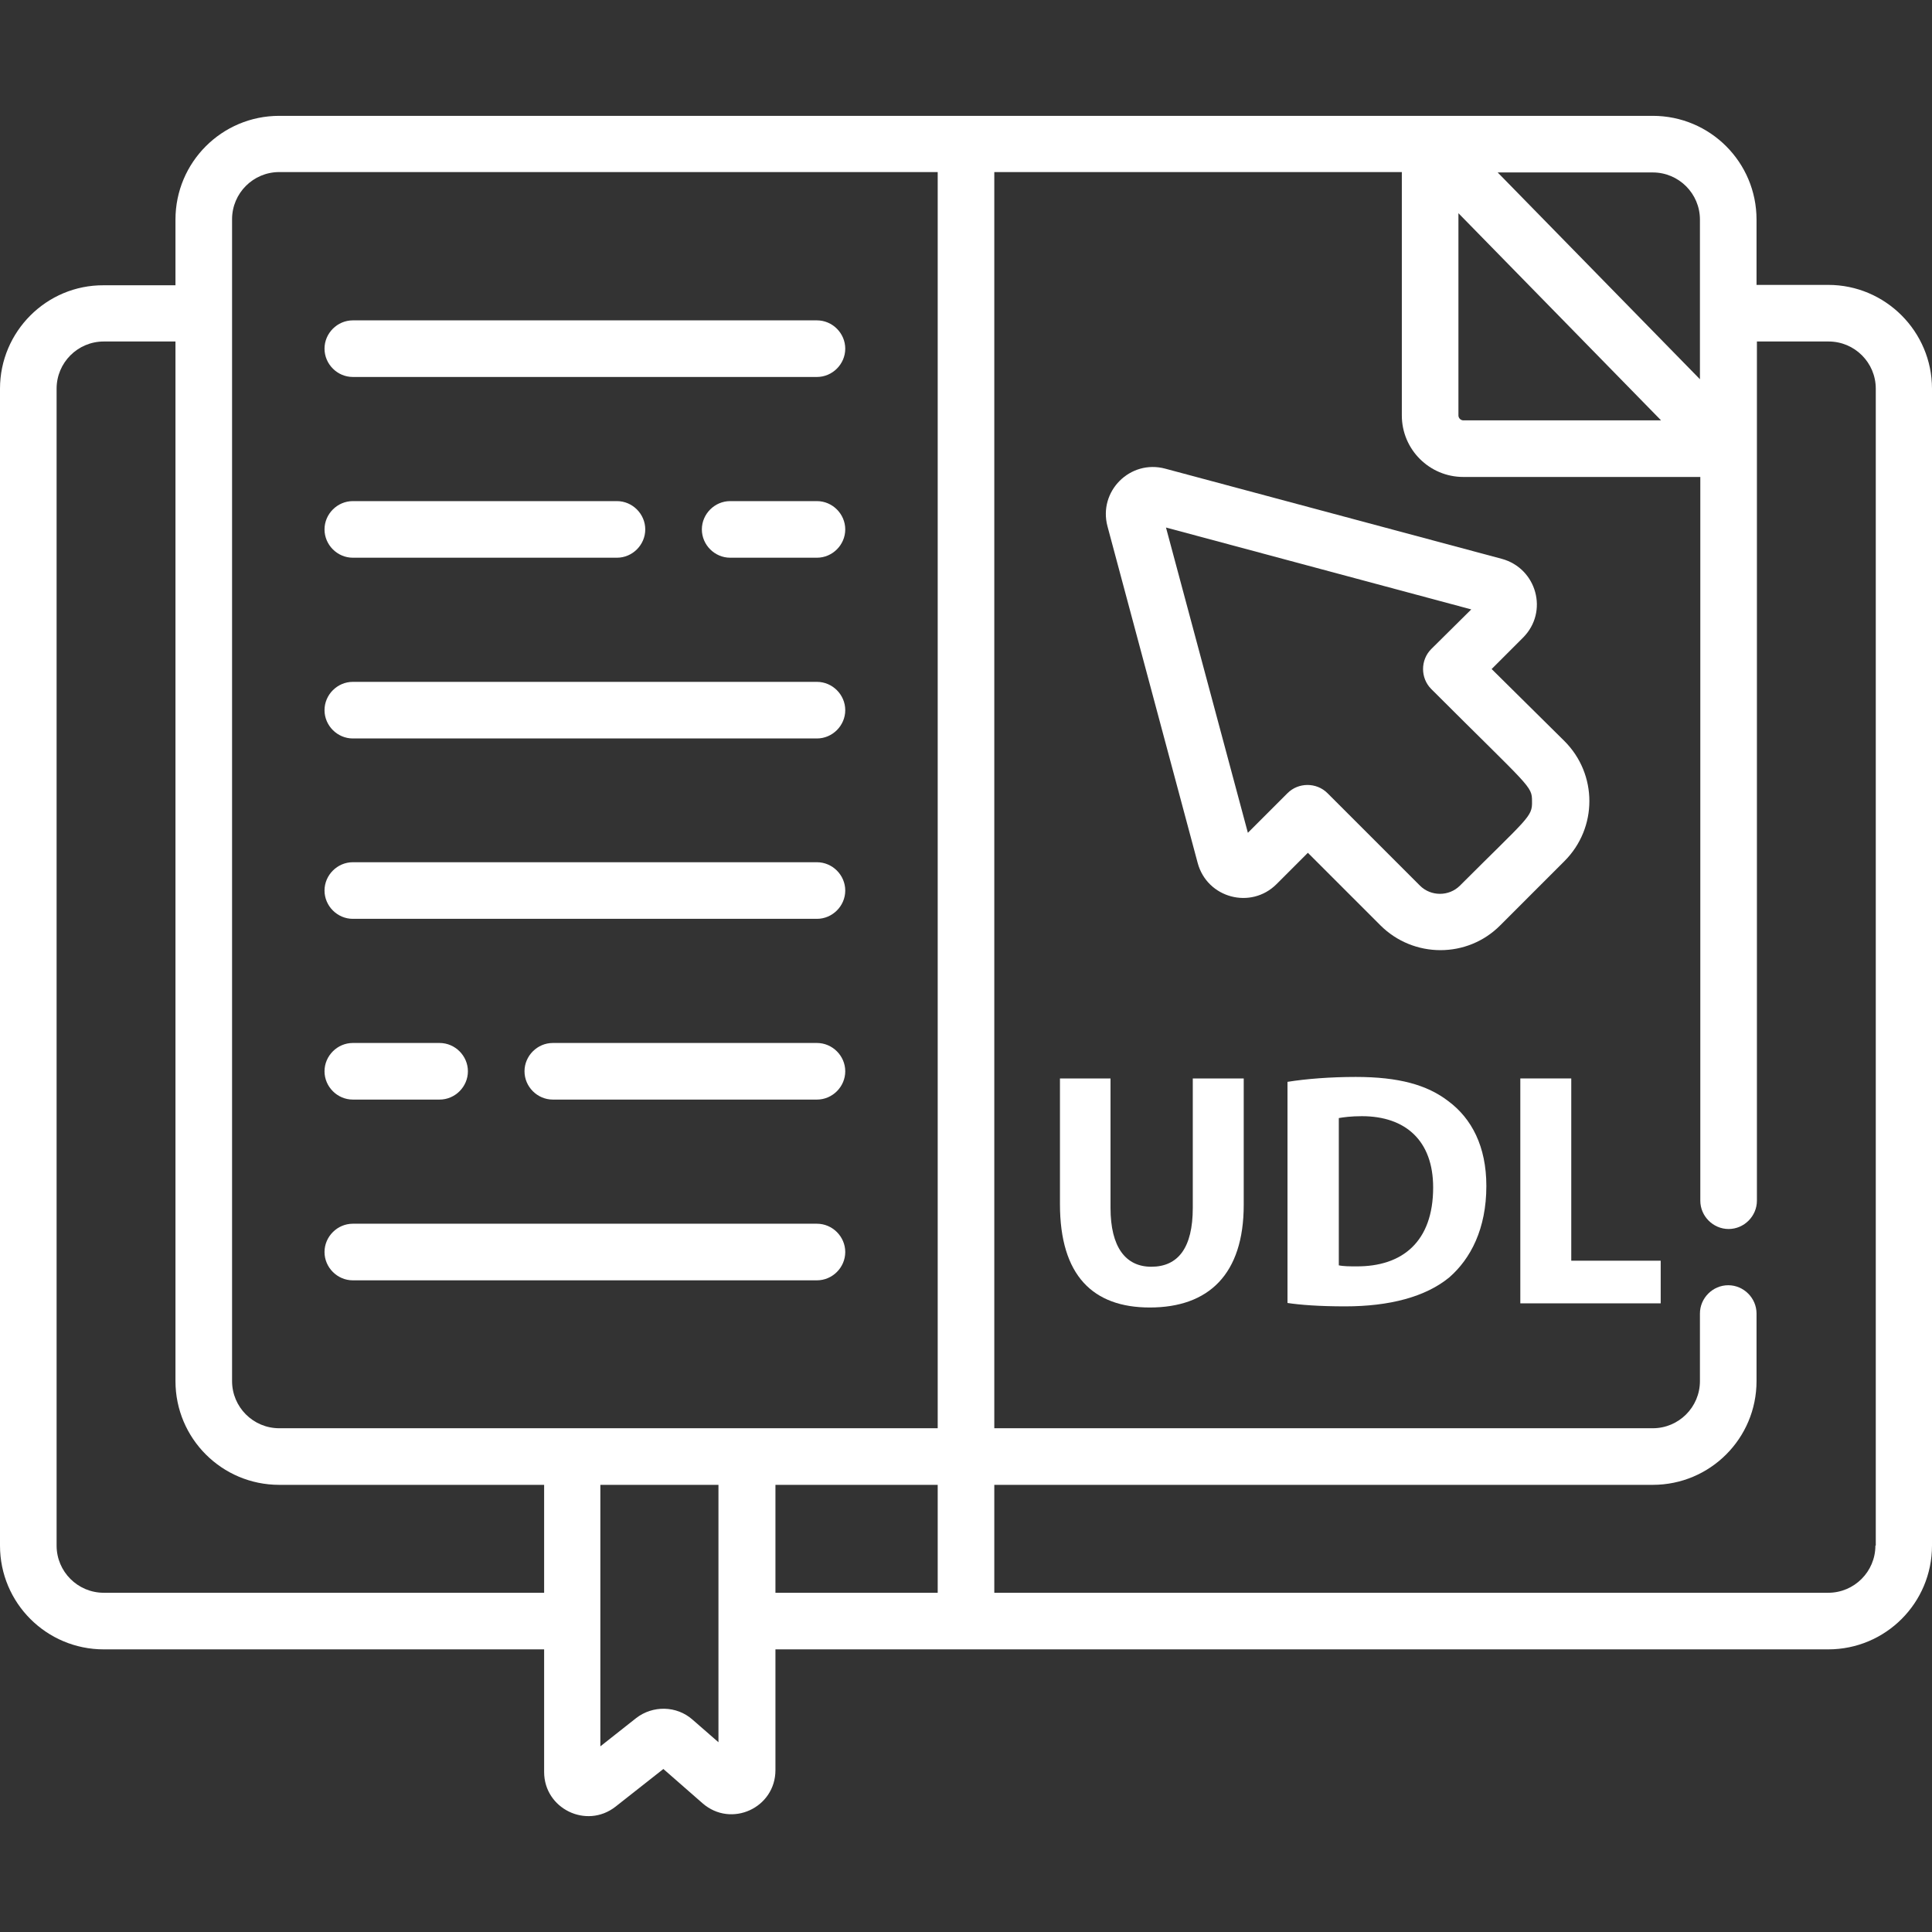 <?xml version="1.0" encoding="utf-8"?>
<!-- Generator: Adobe Illustrator 22.0.1, SVG Export Plug-In . SVG Version: 6.00 Build 0)  -->
<svg version="1.1" id="Layer_1" xmlns="http://www.w3.org/2000/svg" xmlns:xlink="http://www.w3.org/1999/xlink" x="0px" y="0px"
	 viewBox="0 0 512 512" style="enable-background:new 0 0 512 512;" xml:space="preserve">
<rect x="0" y="0" width="512" height="512" fill="#333333" stroke="none"/>
<style type="text/css">
	.st0{fill:#FFFFFF;}
</style>
<g>
	<path class="st0" d="M484.5,75.5h-19V58.2c0-15.2-12.3-27.5-27.5-27.5c-6.2,0-357.4,0-364,0c-15.2,0-27.5,12.3-27.5,27.5v17.4h-19
		C12.3,75.5,0,87.9,0,103v306.6c0,15.2,12.3,27.5,27.5,27.5h116.7v32.5c0,9.7,11.2,15.2,18.9,9.2l12.7-10l10.4,9.1
		c7.6,6.6,19.3,1.2,19.3-8.8v-32h279c15.2,0,27.5-12.3,27.5-27.5V103C512,87.9,499.7,75.5,484.5,75.5z M438,45.7
		c6.9,0,12.5,5.6,12.5,12.5v42.3c-5.1-5.2-49-50.1-53.6-54.8L438,45.7z M386.5,56.5c6.2,6.3,48.2,49.3,53.7,54.9h-52.4
		c-0.7,0-1.3-0.6-1.3-1.3V56.5z M144.2,422.1H27.5c-6.9,0-12.5-5.6-12.5-12.5V103c0-6.9,5.6-12.5,12.5-12.5h19V366
		c0,15.2,12.3,27.5,27.5,27.5h70.2L144.2,422.1z M190.5,461.8l-7-6.1c-4.2-3.7-10.5-3.8-14.9-0.4l-9.5,7.5v-69.3h31.3V461.8z
		 M248.5,422.1h-43v-28.6h43V422.1z M248.5,378.5H74c-6.9,0-12.5-5.6-12.5-12.5V58.1c0-6.9,5.6-12.5,12.5-12.5h174.5V378.5z
		 M497,409.6c0,6.9-5.6,12.5-12.5,12.5h-221v-28.6H438c15.2,0,27.5-12.3,27.5-27.5v-17.9c0-4.1-3.4-7.5-7.5-7.5s-7.5,3.4-7.5,7.5
		V366c0,6.9-5.6,12.5-12.5,12.5H263.5c0-7.1,0-319.8,0-332.9h108v64.5c0,9,7.3,16.3,16.3,16.3h62.8v191.8c0,4.1,3.4,7.5,7.5,7.5
		s7.5-3.4,7.5-7.5V90.5h19c6.9,0,12.5,5.6,12.5,12.5V409.6z"/>
	<path class="st0" d="M93.5,99.9h123c4.1,0,7.5-3.4,7.5-7.5s-3.4-7.5-7.5-7.5h-123c-4.1,0-7.5,3.4-7.5,7.5S89.4,99.9,93.5,99.9z"/>
	<path class="st0" d="M216.5,132.8h-23c-4.1,0-7.5,3.4-7.5,7.5s3.4,7.5,7.5,7.5h23c4.1,0,7.5-3.4,7.5-7.5S220.6,132.8,216.5,132.8z"
		/>
	<path class="st0" d="M93.5,147.8h70c4.1,0,7.5-3.4,7.5-7.5s-3.4-7.5-7.5-7.5h-70c-4.1,0-7.5,3.4-7.5,7.5S89.4,147.8,93.5,147.8z"/>
	<path class="st0" d="M93.5,195.7h123c4.1,0,7.5-3.4,7.5-7.5s-3.4-7.5-7.5-7.5h-123c-4.1,0-7.5,3.4-7.5,7.5S89.4,195.7,93.5,195.7z"
		/>
	<path class="st0" d="M93.5,243.5h123c4.1,0,7.5-3.4,7.5-7.5s-3.4-7.5-7.5-7.5h-123c-4.1,0-7.5,3.4-7.5,7.5S89.4,243.5,93.5,243.5z"
		/>
	<path class="st0" d="M93.5,291.4h23c4.1,0,7.5-3.4,7.5-7.5s-3.4-7.5-7.5-7.5h-23c-4.1,0-7.5,3.4-7.5,7.5S89.4,291.4,93.5,291.4z"/>
	<path class="st0" d="M216.5,276.4h-70c-4.1,0-7.5,3.4-7.5,7.5s3.4,7.5,7.5,7.5h70c4.1,0,7.5-3.4,7.5-7.5S220.6,276.4,216.5,276.4z"
		/>
	<path class="st0" d="M93.5,339.3h123c4.1,0,7.5-3.4,7.5-7.5s-3.4-7.5-7.5-7.5h-123c-4.1,0-7.5,3.4-7.5,7.5S89.4,339.3,93.5,339.3z"
		/>
	<path class="st0" d="M395.3,177.3l8.3-8.3c6.9-6.9,3.6-18.4-5.6-20.9l-89.2-23.9c-9.3-2.5-17.8,6-15.3,15.3l23.9,89.2
		c2.5,9.3,14.1,12.4,20.9,5.6l8.3-8.3l19.2,19.2c8.8,8.8,23.1,8.8,31.8,0l17-17c8.8-8.8,8.8-23,0-31.8L395.3,177.3z M386.9,234.7
		c-2.9,2.9-7.7,2.9-10.6,0l-24.5-24.5c-2.9-2.9-7.7-2.9-10.6,0l-10.5,10.5L309,139.8l80.9,21.7L379.3,172c-2.9,2.9-2.9,7.7,0,10.6
		c26.4,26.4,26.7,25.6,26.7,29.8C406.1,216.5,405,216.6,386.9,234.7L386.9,234.7z"/>
	<g>
		<path class="st0" d="M294.3,285.8v34.3c0,10.4,4,15.6,10.8,15.6c7.1,0,11-5,11-15.6v-34.3h13.5v33.5c0,18.4-9.3,27.2-24.9,27.2
			c-15,0-23.8-8.4-23.8-27.4v-33.3H294.3z"/>
		<path class="st0" d="M341.2,286.7c5-0.8,11.4-1.3,18.1-1.3c11.4,0,18.9,2.1,24.5,6.4c6.2,4.6,10.1,12,10.1,22.5
			c0,11.4-4.2,19.3-9.8,24.2c-6.3,5.2-15.9,7.7-27.6,7.7c-7,0-12-0.4-15.3-0.9V286.7z M354.7,335.3c1.2,0.3,3.1,0.3,4.7,0.3
			c12.3,0.1,20.4-6.6,20.4-20.9c0-12.4-7.3-18.9-18.9-18.9c-2.9,0-5,0.3-6.1,0.5V335.3z"/>
		<path class="st0" d="M402.9,285.8h13.5v48.3h23.7v11.3h-37.2V285.8z"/>
	</g>
</g>
</svg>
